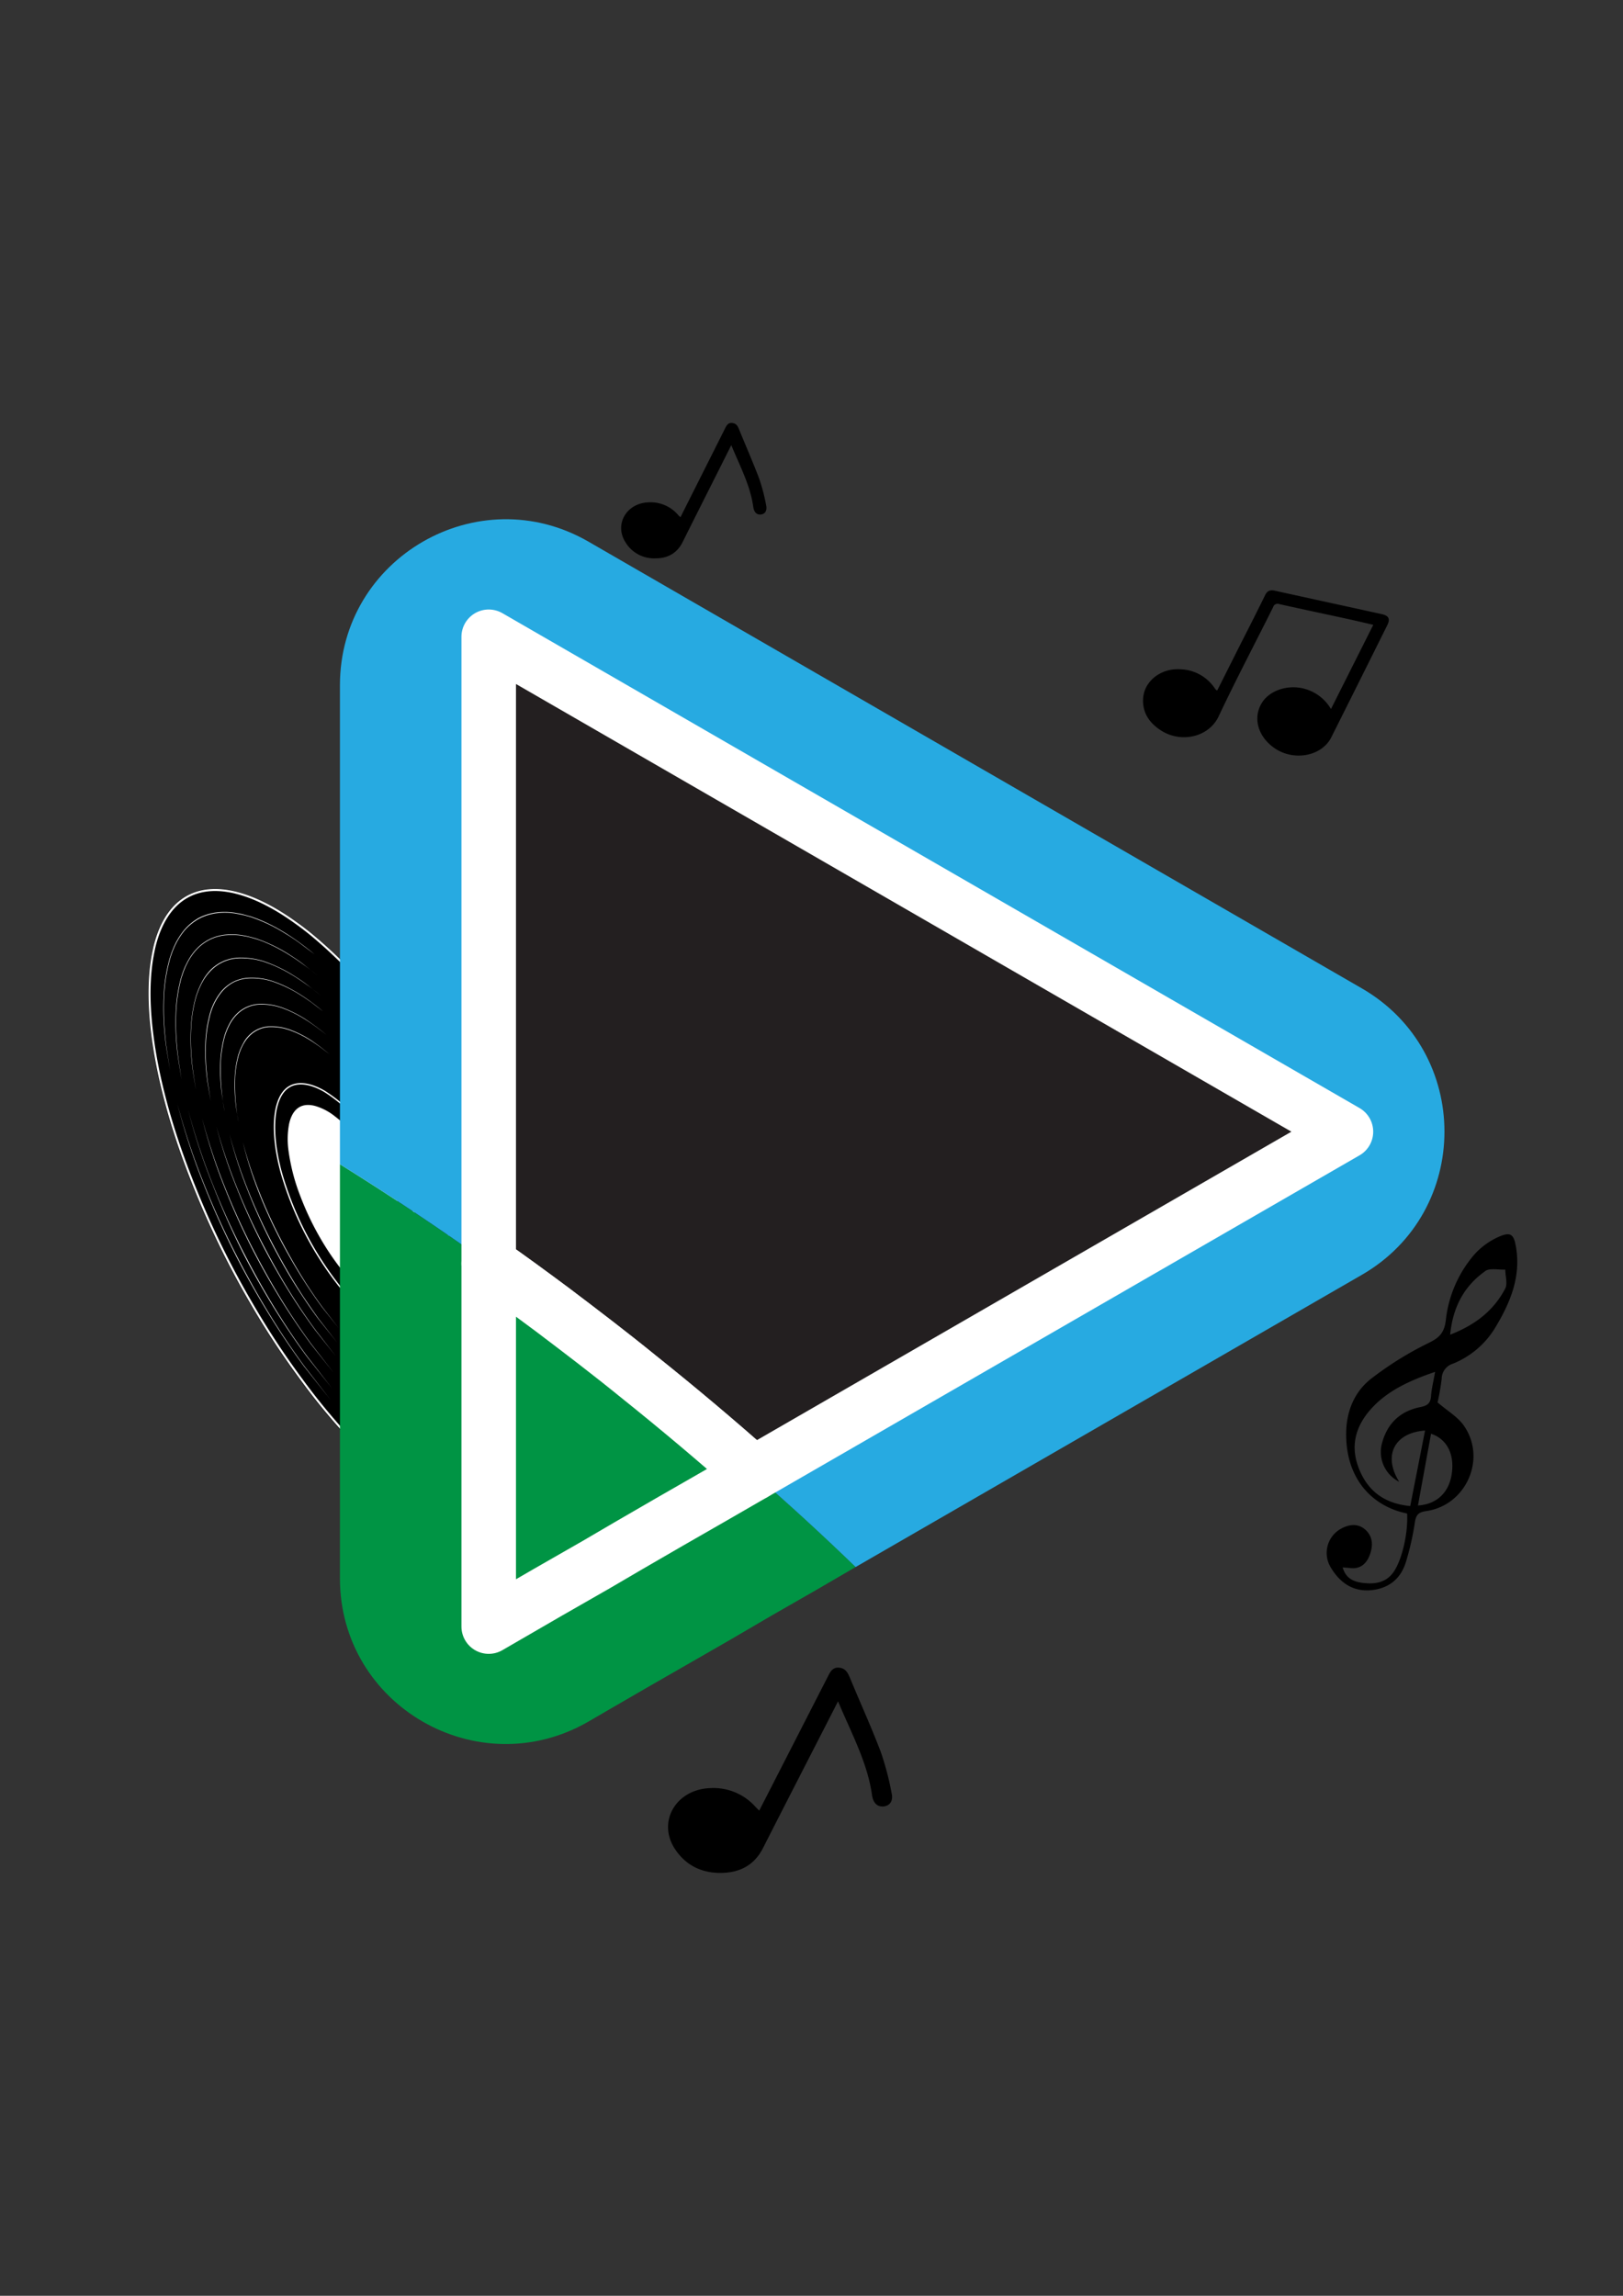 <svg id="Layer_1" data-name="Layer 1" xmlns="http://www.w3.org/2000/svg" viewBox="0 0 595.28 841.89"><rect x="0" y="0" width="595.28" height="841.89" fill="#333333" stroke="none"/><defs><style>.cls-1,.cls-2{stroke:#000;}.cls-1,.cls-2,.cls-3,.cls-4,.cls-6{stroke-miterlimit:10;}.cls-2,.cls-5{fill:#fff;}.cls-3,.cls-4,.cls-6{fill:none;}.cls-10,.cls-3,.cls-4,.cls-6,.cls-9{stroke:#fff;}.cls-3{stroke-width:0.5px;}.cls-4{stroke-width:0.75px;}.cls-10,.cls-7{fill:#009444;}.cls-8{fill:#27aae1;}.cls-9{fill:#231f20;}.cls-10,.cls-9{stroke-linecap:round;stroke-linejoin:round;stroke-width:20px;}</style></defs><path class="cls-1" d="M202.64,506a176.69,176.69,0,0,0-4.13-21.41c-4.59-18.56-12.24-38.84-22.28-58.76l0,0q-4.12-8.25-8.8-16.36c-2.09-3.69-4.28-7.34-6.55-10.9q-3.57-5.77-7.39-11.31c-1.79-2.64-3.64-5.21-5.54-7.81-1.37-1.85-2.71-3.65-4.08-5.38-3.2-4.12-6.4-8-9.55-11.58a172.87,172.87,0,0,0-20-19.6c-1.92-1.57-3.84-3.05-5.72-4.37-7.45-5.41-14.53-9-20.89-10.79C73.12,323.59,62,329,57.24,345.07a37.9,37.9,0,0,0-.93,3.81c-1.81,8.5-1.92,18.76-.48,30.27,1.94,15.67,6.7,33.51,13.87,52A321.65,321.65,0,0,0,92.27,478a294.77,294.77,0,0,0,18.24,27.86c3.4,4.61,6.82,8.94,10.2,13,18.66,22.2,37,35.75,51.53,39.12,8.36,2,15.51.88,20.84-3.85v0a24,24,0,0,0,6.31-8.7,45.79,45.79,0,0,0,1.86-5.13,64.83,64.83,0,0,0,2.36-16A115.64,115.64,0,0,0,202.64,506Zm-50-31.59c-.2.6-.4,1.16-.62,1.68A7.5,7.5,0,0,1,150,479v0c-1.74,1.56-4.08,2-6.82,1.32-4.74-1-10.7-5.37-16.78-12.58-1.09-1.33-2.21-2.73-3.31-4.21a96.75,96.75,0,0,1-5.94-9.1,103.44,103.44,0,0,1-7.32-15.32,72.55,72.55,0,0,1-4.48-17,31.14,31.14,0,0,1,.2-9.94,11.42,11.42,0,0,1,.31-1.25c1.56-5.29,5.2-7.13,10-5.85a21.41,21.41,0,0,1,6.81,3.45,59,59,0,0,1,12.82,13.27c.62.84,1.21,1.68,1.81,2.52a112.29,112.29,0,0,1,7.39,12.59h0a94.18,94.18,0,0,1,7.23,19.2,60.86,60.86,0,0,1,1.33,7,40.44,40.44,0,0,1,.28,6A22,22,0,0,1,152.67,474.39Z"/><path class="cls-2" d="M105.83,410.92c-.12.4-.22.82-.31,1.25a30.69,30.69,0,0,0-.18,9.95,72.76,72.76,0,0,0,4.47,17,104.2,104.2,0,0,0,7.32,15.31,98.46,98.46,0,0,0,5.94,9.08c1.1,1.5,2.22,2.9,3.31,4.2,6.07,7.22,12,11.58,16.79,12.62,2.73.64,5.06.22,6.81-1.35v0a8.11,8.11,0,0,0,2.07-2.89,15.59,15.59,0,0,0,.61-1.68,22,22,0,0,0,.79-5.28,37.94,37.94,0,0,0-.3-6,60.71,60.71,0,0,0-1.33-7,93.12,93.12,0,0,0-7.21-19.21h0a105.66,105.66,0,0,0-7.39-12.56c-.58-.87-1.18-1.7-1.8-2.54a59.73,59.73,0,0,0-12.83-13.28,21.54,21.54,0,0,0-6.8-3.44C111,403.8,107.39,405.63,105.83,410.92Z"/><path class="cls-3" d="M130.69,410.13A54.8,54.8,0,0,0,119,400.2c-5.7-3.3-10.74-3.73-14-.88-5,4.4-5.72,16.34-1.86,30.58a121.23,121.23,0,0,0,21.36,41.72c9.5,11.7,19.76,17.95,26.2,15.84,7.33-2.42,9.19-15.84,4.52-32.66a114.36,114.36,0,0,0-9.52-23.14,120.54,120.54,0,0,0-8.25-13.23c-1.47-2-3-4-4.49-5.74l-.29-.33C132,411.59,131.36,410.85,130.69,410.13Z"/><path class="cls-4" d="M203.61,524.22a64.83,64.83,0,0,1-2.36,16,45.79,45.79,0,0,1-1.86,5.13,24,24,0,0,1-6.31,8.7v0c-5.33,4.73-12.48,5.9-20.84,3.85-14.58-3.37-32.87-16.92-51.53-39.12-3.38-4-6.8-8.34-10.2-13A294.77,294.77,0,0,1,92.27,478,321.65,321.65,0,0,1,69.7,431.1c-7.17-18.44-11.93-36.28-13.87-52-1.44-11.51-1.33-21.77.48-30.27a37.9,37.9,0,0,1,.93-3.81C62,329,73.12,323.59,87.68,327.67c6.36,1.77,13.44,5.38,20.89,10.79,1.88,1.32,3.8,2.8,5.72,4.37a172.87,172.87,0,0,1,20,19.6c3.15,3.57,6.35,7.46,9.55,11.58,1.37,1.73,2.71,3.53,4.08,5.38,1.9,2.6,3.75,5.17,5.54,7.81q3.81,5.54,7.39,11.31c2.27,3.56,4.46,7.21,6.55,10.9q4.67,8.11,8.8,16.36l0,0c10,19.92,17.69,40.2,22.28,58.76A176.69,176.69,0,0,1,202.64,506,115.64,115.64,0,0,1,203.61,524.22Z"/><path class="cls-5" d="M136.82,371.48q5.38,6.31,10.3,13l4.81,6.78c1.57,2.27,3.11,4.58,4.62,6.9A313.64,313.64,0,0,1,173.08,427l0,0,0,0v0a294.51,294.51,0,0,1,13.21,30.48q2.86,7.78,5.19,15.77c.79,2.66,1.49,5.34,2.16,8l1.86,8.1-1.92-8.08c-.69-2.68-1.41-5.35-2.21-8q-2.36-8-5.24-15.76a292.86,292.86,0,0,0-13.27-30.41l0-.05v0a310.92,310.92,0,0,0-16.45-28.83c-1.5-2.32-3-4.63-4.6-6.91L147,384.58Q142.17,377.85,136.82,371.48Z"/><path class="cls-5" d="M147.58,538.83a82.49,82.49,0,0,0,9.48,6.08,51.94,51.94,0,0,0,10.33,4.4,29.84,29.84,0,0,0,11.09,1.31,17.47,17.47,0,0,0,10.13-4.32l0,.06,0-.05v0l0,0A22.81,22.81,0,0,0,195,537a46.62,46.62,0,0,0,2.81-11,79.15,79.15,0,0,0,.66-11.41,108.88,108.88,0,0,0-.73-11.41,89.09,89.09,0,0,1,.23,22.84,46.8,46.8,0,0,1-2.78,11.1,22.88,22.88,0,0,1-6.4,9.41l0-.05v.07l0,0a17.7,17.7,0,0,1-10.27,4.34,30.3,30.3,0,0,1-11.15-1.36A51.79,51.79,0,0,1,157,545,84,84,0,0,1,147.58,538.83Z"/><path class="cls-5" d="M65,404.58a252.65,252.65,0,0,0,9.69,29.23,299.74,299.74,0,0,0,12.8,28c4.74,9.11,9.86,18,15.46,26.63q4.22,6.46,8.77,12.67l9.47,12.16-9.57-12.08q-4.58-6.21-8.81-12.66c-5.62-8.6-10.78-17.5-15.54-26.61a298.65,298.65,0,0,1-12.73-28.07A237.82,237.82,0,0,1,65,404.58Z"/><path class="cls-5" d="M62.37,392.66l-1.07-6.61q-.57-3.3-.88-6.63A97.85,97.85,0,0,1,60,366.05a60.56,60.56,0,0,1,1.87-13.25,36.44,36.44,0,0,1,2.24-6.31,26.91,26.91,0,0,1,3.61-5.64,20,20,0,0,1,5.19-4.23,19.74,19.74,0,0,1,6.38-2,25.05,25.05,0,0,1,6.7.08c1.1.19,2.21.35,3.29.65s2.16.55,3.22.91c8.5,2.88,16,8.07,22.86,13.67l-5.32-4q-2.72-2-5.57-3.7a58.51,58.51,0,0,0-12-5.76c-1.06-.36-2.13-.64-3.22-.9s-2.17-.45-3.27-.64a24.61,24.61,0,0,0-6.64-.05,19.44,19.44,0,0,0-6.3,2A20,20,0,0,0,67.89,341a26.61,26.61,0,0,0-3.6,5.58,35.45,35.45,0,0,0-2.24,6.27,60.51,60.51,0,0,0-1.91,13.19,101,101,0,0,0,.4,13.36q.28,3.33.82,6.63Z"/><path class="cls-5" d="M136.17,377.6c3.18,4,6.42,8,9.55,12.11l4.46,6.29q2.19,3.17,4.29,6.41a295,295,0,0,1,15.36,26.74l0,0,0,.05v-.05a274.38,274.38,0,0,1,12.1,27.7c1.75,4.72,3.37,9.5,4.81,14.33.7,2.42,1.39,4.84,2,7.28s1.16,4.91,1.74,7.36c-.6-2.45-1.14-4.91-1.8-7.34s-1.34-4.85-2.07-7.27c-1.45-4.82-3.08-9.59-4.85-14.3a273,273,0,0,0-12.16-27.65l0,0v-.05l0,0v.09a293.43,293.43,0,0,0-15.27-26.76c-1.4-2.16-2.81-4.3-4.27-6.42l-4.44-6.29C142.53,385.68,139.32,381.67,136.17,377.6Z"/><path class="cls-5" d="M146.45,532.88a76.06,76.06,0,0,0,8.77,5.64,48.55,48.55,0,0,0,9.56,4.09A27.75,27.75,0,0,0,175,543.87a16.25,16.25,0,0,0,9.41-3.92l0,.06v0l0,0,0,0a21.32,21.32,0,0,0,6-8.9,42.47,42.47,0,0,0,2.56-10.55,90.2,90.2,0,0,0-.33-21.78,86,86,0,0,1,.5,21.8,42.66,42.66,0,0,1-2.54,10.61,21.34,21.34,0,0,1-6.06,9l0-.06v.08l0,0a16.49,16.49,0,0,1-9.55,4,28.29,28.29,0,0,1-10.33-1.31C158,540.74,152,537,146.45,532.88Z"/><path class="cls-5" d="M69,407a233.5,233.5,0,0,0,9.08,27.42,276.46,276.46,0,0,0,12,26.27c4.44,8.55,9.25,16.91,14.5,25q3.94,6.06,8.23,11.88l8.87,11.41-9-11.34q-4.3-5.81-8.26-11.86c-5.29-8.06-10.13-16.41-14.59-24.95A279.33,279.33,0,0,1,78,434.43,219.1,219.1,0,0,1,69,407Z"/><path class="cls-5" d="M66.57,395.79c-.64-4.09-1.43-8.17-1.78-12.3a90.51,90.51,0,0,1-.32-12.43,56.71,56.71,0,0,1,1.86-12.29c.3-1,.63-2,1-3A29,29,0,0,1,68.6,353a21.21,21.21,0,0,1,3.56-5.11,16.73,16.73,0,0,1,11.07-5.18,23.51,23.51,0,0,1,6.21.35c1,.15,2,.44,3,.69s2,.58,3,.94a57.08,57.08,0,0,1,11.08,5.61c1.74,1.13,3.46,2.29,5.09,3.57l4.88,3.85c-6.44-5.18-13.3-10-21.11-12.88-1-.35-2-.66-3-.92s-2-.53-3-.67a22.75,22.75,0,0,0-6.16-.33A16.53,16.53,0,0,0,72.34,348a21.31,21.31,0,0,0-3.54,5,29.73,29.73,0,0,0-1.28,2.82q-.54,1.46-1,2.94a56.74,56.74,0,0,0-1.9,12.24,90.24,90.24,0,0,0,.29,12.41C65.22,387.61,66,391.69,66.57,395.79Z"/><path class="cls-5" d="M135.58,383.22c2.91,3.69,5.88,7.34,8.73,11.07L148.4,400c1.33,1.93,2.64,3.89,3.92,5.86a269,269,0,0,1,14.05,24.45l0,0v.05l0,0v-.09a250.4,250.4,0,0,1,11.06,25.31q2.4,6.46,4.39,13.09c1.32,4.41,2.41,8.88,3.43,13.37-1.06-4.48-2.19-8.94-3.55-13.34s-2.82-8.76-4.43-13.07a249.68,249.68,0,0,0-11.12-25.24l0-.05v0l0,0v.09a272.33,272.33,0,0,0-14-24.47c-1.28-2-2.57-3.93-3.9-5.87l-4.07-5.76C141.39,390.61,138.45,386.94,135.58,383.22Z"/><path class="cls-5" d="M145,525.31a74.34,74.34,0,0,0,8,5.14,45.2,45.2,0,0,0,8.74,3.74,25.11,25.11,0,0,0,9.38,1.13,14.87,14.87,0,0,0,8.59-3.6l0,.06v-.07l0,0A17.52,17.52,0,0,0,183,528a18.63,18.63,0,0,0,2.2-4.45,36.56,36.56,0,0,0,2.39-9.66,83.24,83.24,0,0,0-.29-19.95h0a79,79,0,0,1,.46,20,37,37,0,0,1-2.36,9.71,19,19,0,0,1-2.2,4.51,17,17,0,0,1-3.32,3.77l0-.06v.06l0,0a15.18,15.18,0,0,1-8.73,3.63,25.56,25.56,0,0,1-9.44-1.18C155.6,532.48,150.08,529.1,145,525.31Z"/><path class="cls-5" d="M74.1,410a215.19,215.19,0,0,0,8.31,25.11,254.68,254.68,0,0,0,11,24.07c4.07,7.83,8.48,15.49,13.29,22.88q3.61,5.55,7.53,10.88l8.13,10.46L114.13,493q-3.94-5.33-7.58-10.87c-4.84-7.38-9.28-15-13.37-22.86a255.08,255.08,0,0,1-10.93-24.12A199.07,199.07,0,0,1,74.1,410Z"/><path class="cls-5" d="M71.85,399.74c-.57-3.74-1.29-7.47-1.61-11.25A83,83,0,0,1,70,377.12a51.56,51.56,0,0,1,1.73-11.24,29.79,29.79,0,0,1,2.09-5.3A19.11,19.11,0,0,1,77,355.92a15.33,15.33,0,0,1,10.14-4.71,27.33,27.33,0,0,1,11.17,1.84,52.5,52.5,0,0,1,10.13,5.16c1.59,1,3.16,2.09,4.65,3.26L117.6,365c-5.9-4.72-12.17-9.17-19.31-11.78a27,27,0,0,0-11.09-1.79,15.07,15.07,0,0,0-10,4.67,19.25,19.25,0,0,0-3.25,4.6,29.8,29.8,0,0,0-2.1,5.25,51.56,51.56,0,0,0-1.75,11.19,82.73,82.73,0,0,0,.24,11.35C70.64,392.26,71.32,396,71.85,399.74Z"/><path class="cls-5" d="M135.11,387.66c2.65,3.38,5.36,6.73,8,10.14l3.75,5.25q1.83,2.65,3.59,5.36a244.3,244.3,0,0,1,12.88,22.36l0,0,0,.05v0h0v-.09a229.2,229.2,0,0,1,10.22,23.54c1.48,4,2.84,8.07,4,12.18.61,2.05,1.17,4.12,1.69,6.19s1,4.17,1.46,6.25c-.5-2.08-1-4.17-1.49-6.24s-1.1-4.13-1.72-6.18q-1.83-6.15-4.09-12.16a233.3,233.3,0,0,0-10.33-23.47l0,0,0-.05h0v.05a243.83,243.83,0,0,0-12.76-22.4c-1.17-1.81-2.35-3.6-3.57-5.38L143,397.84C140.43,394.41,137.75,391.05,135.11,387.66Z"/><path class="cls-5" d="M143.43,517.1a67.18,67.18,0,0,0,7.39,4.8,41.13,41.13,0,0,0,8.06,3.5,23.63,23.63,0,0,0,8.66,1.13,13.52,13.52,0,0,0,7.94-3.28l0,0v0l0,0,0,0a17.83,17.83,0,0,0,5-7.22,36.3,36.3,0,0,0,2.15-8.59,73.72,73.72,0,0,0-.1-17.75,70,70,0,0,1,.27,17.77,36.37,36.37,0,0,1-2.13,8.65,17.91,17.91,0,0,1-5,7.33l0-.06v.06l0,0a13.78,13.78,0,0,1-8.09,3.31,24,24,0,0,1-8.73-1.18A50.6,50.6,0,0,1,143.43,517.1Z"/><path class="cls-5" d="M79.37,413.08A199.58,199.58,0,0,0,87,435.7a233,233,0,0,0,10,21.67c3.68,7.06,7.65,14,12,20.63q3.25,5,6.79,9.81l7.31,9.43-7.41-9.36q-3.55-4.8-6.83-9.79c-4.37-6.66-8.38-13.55-12.08-20.6a233.55,233.55,0,0,1-9.9-21.73A180.59,180.59,0,0,1,79.37,413.08Z"/><path class="cls-5" d="M77.27,403.79l-.86-5.15c-.3-1.71-.55-3.43-.72-5.17A77.27,77.27,0,0,1,75.32,383a48.13,48.13,0,0,1,1.42-10.34,22.61,22.61,0,0,1,4.6-9.32,15,15,0,0,1,4.11-3.24,14.66,14.66,0,0,1,5-1.49,24.06,24.06,0,0,1,10.29,1.43c6.6,2.34,12.41,6.4,17.75,10.83l-4.14-3.18c-1.4-1-2.85-2-4.32-2.91a47,47,0,0,0-9.34-4.58,24,24,0,0,0-10.22-1.38,14.43,14.43,0,0,0-4.93,1.48,15.22,15.22,0,0,0-4,3.2,22.49,22.49,0,0,0-4.58,9.22,48.18,48.18,0,0,0-1.46,10.29,77,77,0,0,0,.34,10.41c.14,1.73.37,3.46.65,5.17Z"/><path class="cls-5" d="M134.39,394.32c2.37,3,4.79,6,7.12,9l3.33,4.69c1.09,1.57,2.16,3.17,3.2,4.77a215,215,0,0,1,11.46,19.93l0,.05v0a205.93,205.93,0,0,1,9,20.56q2,5.25,3.58,10.63c1.07,3.58,2,7.21,2.79,10.86-.86-3.64-1.8-7.26-2.91-10.83s-2.3-7.11-3.62-10.6a202.27,202.27,0,0,0-9-20.51l0,0v0a214.78,214.78,0,0,0-11.38-20c-1-1.61-2.09-3.2-3.18-4.78l-3.31-4.7C139.12,400.35,136.73,397.36,134.39,394.32Z"/><path class="cls-5" d="M142.13,510.26a59.59,59.59,0,0,0,6.54,4.15,37.08,37.08,0,0,0,7.11,3,20.55,20.55,0,0,0,7.62.91,12.21,12.21,0,0,0,7-2.93l0,.06v-.07l0,0a15.14,15.14,0,0,0,4.46-6.65,29.57,29.57,0,0,0,1.95-7.87,69.19,69.19,0,0,0-.22-16.27h0l0-.2,0,.2h0a64.84,64.84,0,0,1,.39,16.29,30.13,30.13,0,0,1-1.92,7.93,15.2,15.2,0,0,1-4.5,6.76l0-.06v.06l0,0a12.34,12.34,0,0,1-7.11,2.95,20.66,20.66,0,0,1-7.69-.95A45.27,45.27,0,0,1,142.13,510.26Z"/><path class="cls-5" d="M84.18,415.93A176.35,176.35,0,0,0,91,436.47a206.26,206.26,0,0,0,9,19.67c3.32,6.4,6.91,12.67,10.84,18.72q3,4.53,6.15,8.9l6.65,8.54-6.75-8.47q-3.22-4.35-6.19-8.88c-4-6-7.58-12.3-10.92-18.69a204.28,204.28,0,0,1-8.92-19.73A160,160,0,0,1,84.18,415.93Z"/><path class="cls-5" d="M82.37,407.6c-.48-3.05-1.07-6.09-1.32-9.17a66.71,66.71,0,0,1-.22-9.27A43.16,43.16,0,0,1,82.27,380,23.86,23.86,0,0,1,84,375.7a15.07,15.07,0,0,1,2.7-3.78A12.51,12.51,0,0,1,95,368.16a22.88,22.88,0,0,1,9.11,1.56,43.29,43.29,0,0,1,8.23,4.24,88.82,88.82,0,0,1,7.42,5.54c-4.81-3.84-9.91-7.47-15.71-9.62a22.54,22.54,0,0,0-9-1.51,12.29,12.29,0,0,0-8.16,3.72,15.07,15.07,0,0,0-2.68,3.71,24.26,24.26,0,0,0-1.74,4.26A43.17,43.17,0,0,0,81,389.17,83.83,83.83,0,0,0,82.37,407.6Z"/><path class="cls-5" d="M133.82,399.71c2.11,2.67,4.27,5.32,6.35,8l3,4.17q1.46,2.1,2.85,4.25a195,195,0,0,1,10.2,17.75l0,0,0,.05v-.06a178,178,0,0,1,8,18.25q1.74,4.67,3.18,9.44c.95,3.18,1.75,6.41,2.47,9.65-.76-3.23-1.6-6.44-2.59-9.61s-2-6.32-3.21-9.42a182.17,182.17,0,0,0-8-18.2l0-.05v0a198.34,198.34,0,0,0-10.12-17.77c-.93-1.43-1.87-2.86-2.83-4.26l-3-4.18C138,405.08,135.9,402.41,133.82,399.71Z"/><path class="cls-5" d="M140.75,503a51.71,51.71,0,0,0,5.81,3.68,32.56,32.56,0,0,0,6.33,2.67,18.52,18.52,0,0,0,6.77.8,10.62,10.62,0,0,0,6.18-2.62l0,.06v-.06l0,0a13.42,13.42,0,0,0,4-6,27.11,27.11,0,0,0,1.73-7.1,60.79,60.79,0,0,0-.26-14.64,56.67,56.67,0,0,1,.43,14.66,27.59,27.59,0,0,1-1.7,7.16,13.31,13.31,0,0,1-1.6,3.31,12.22,12.22,0,0,1-2.44,2.78l0-.06v.06l0,0a11,11,0,0,1-6.32,2.63,18.38,18.38,0,0,1-6.83-.85A39.23,39.23,0,0,1,140.75,503Z"/><path class="cls-5" d="M89.07,418.84a156,156,0,0,0,6.05,18.33,182.56,182.56,0,0,0,8,17.55c3,5.71,6.17,11.3,9.67,16.7q2.63,4.05,5.48,7.95l5.92,7.63-6-7.56q-2.86-3.88-5.52-7.93c-3.53-5.39-6.77-11-9.76-16.68a182.87,182.87,0,0,1-8-17.6A140,140,0,0,1,89.07,418.84Z"/><path class="cls-5" d="M87.46,411.41c-.43-2.71-1-5.41-1.18-8.16A58.11,58.11,0,0,1,86.1,395a37.54,37.54,0,0,1,1.3-8.15A21.18,21.18,0,0,1,89,383,16.72,16.72,0,0,1,90,381.26a12.75,12.75,0,0,1,1.35-1.59,11.19,11.19,0,0,1,7.43-3.29,20.57,20.57,0,0,1,8.1,1.41,37.9,37.9,0,0,1,7.33,3.77,81.62,81.62,0,0,1,6.59,5c-4.28-3.42-8.81-6.67-14-8.57a20.29,20.29,0,0,0-8-1.37,11,11,0,0,0-7.27,3.27,14.11,14.11,0,0,0-1.33,1.55,18,18,0,0,0-1.07,1.74,21.45,21.45,0,0,0-1.55,3.78,37,37,0,0,0-1.34,8.1A73.91,73.91,0,0,0,87.46,411.41Z"/><line class="cls-6" x1="114.29" y1="342.83" x2="114.29" y2="342.84"/><path class="cls-7" d="M276.4,540.36Q256,522.21,234.19,504.82c-10.21-8.31-20.79-16.38-31.63-24.57-7.81-5.8-15.5-11.47-23.31-16.89-18.28-13-36.55-25.2-54.57-36.42V578.79c0,46.76,50.66,75.87,91.11,52.55l8.44-4.91,14.37-8.32,17.77-10.2,11.84-6.81,14.87-8.7,16.26-9.32,14.49-8.44C301.86,563,289.38,551.57,276.4,540.36Z"/><path class="cls-8" d="M499.45,467.52,313.83,574.64c-12-11.6-24.45-23.07-37.43-34.28L493.66,415,179.25,233.51V463.36c-18.28-13-36.55-25.2-54.57-36.42V251.28c0-46.76,50.66-76,91.11-52.68L499.45,362.42C539.91,385.74,539.91,444.21,499.45,467.52Z"/><path class="cls-9" d="M493.66,415,276.4,540.36Q256,522.21,234.19,504.82c-10.21-8.31-20.79-16.38-31.63-24.57-7.81-5.8-15.5-11.47-23.31-16.89V233.51Z"/><path class="cls-10" d="M276.4,540.36l-14.61,8.44-16.26,9.33-15,8.69-11.84,6.93L200.79,584l-14.36,8.32-7.18,4.16V463.36c7.81,5.42,15.5,11.09,23.31,16.89,10.84,8.19,21.42,16.26,31.63,24.57Q255.93,522.22,276.4,540.36Z"/><path d="M488.28,270.4c-3.53,7-13.89,8.85-20.95,3.86-6.14-4.35-7.94-11.35-4.3-16.83,3-4.47,9.74-6.51,15.65-4.79a16.14,16.14,0,0,1,9.49,7.37l15.52-30.88c-3.12-.72-6.05-1.42-9-2.07-8.47-1.84-16.94-3.63-25.4-5.51a1.7,1.7,0,0,0-2.32,1.07c-6.66,13.36-13.64,26.57-20,40.08-3.58,7.6-13.57,9.81-20.8,5.38-4.56-2.82-7.24-6.7-6.9-12,.43-6.36,6.58-11.12,13.67-10.65a15.72,15.72,0,0,1,12.63,7c.15.2.3.38.46.56a3.14,3.14,0,0,0,.42.21l8.78-17.46c3-5.85,5.93-11.69,8.83-17.57.76-1.54,1.83-1.92,3.51-1.56,13.05,2.89,26.1,5.71,39.15,8.58,2.66.58,3.26,1.76,2.09,4.1Q498.6,249.83,488.28,270.4Z"/><path d="M279.09,188.67c-1.52.17-2.54-.81-2.81-2.81-1.08-7.82-4.84-14.8-8.06-22.63l-1.05,2.1c-5.59,11.15-11.22,22.26-16.77,33.41-2,4-5.32,6-9.83,6a12.22,12.22,0,0,1-11.11-5.8c-4.27-6.6.27-14.46,8.44-14.73a13.25,13.25,0,0,1,10.67,4.47c.24.27.47.51,1,1l16.36-32.56c.54-1.08,1.12-2.23,2.71-2s2,1.29,2.51,2.51c2.4,5.93,5,11.82,7.28,17.82a68.78,68.78,0,0,1,2.61,10C281.4,187.35,280.52,188.51,279.09,188.67Z"/><path d="M324.16,662.43c-2.36.26-3.93-1.23-4.34-4.26-1.68-11.85-7.48-22.43-12.45-34.28l-1.62,3.18c-8.63,16.88-17.31,33.72-25.88,50.6-3.09,6.11-8.21,9-15.17,9.14-7.26.15-13.23-2.77-17.15-8.78-6.59-10,.42-21.91,13-22.32A20.64,20.64,0,0,1,277,662.48c.37.41.74.77,1.47,1.49l25.25-49.32c.84-1.64,1.73-3.39,4.19-3.08,2.3.26,3.08,1.95,3.87,3.8,3.71,9,7.79,17.91,11.24,27a102.76,102.76,0,0,1,4,15.19C327.71,660.43,326.35,662.17,324.16,662.43Z"/><path d="M523.13,554.12c14.62-2.1,22.23-19.2,13.79-31.31-2.25-3.24-6-5.4-9.65-8.53a82.81,82.81,0,0,0,1.51-8.69,5.83,5.83,0,0,1,4.14-5.52,32.22,32.22,0,0,0,15.81-13.73c5.31-8.9,9.13-18.28,7.31-29-.78-4.63-1.87-5.71-6.13-3.88a26.41,26.41,0,0,0-9.17,6.6,44.2,44.2,0,0,0-10.45,24.09c-.51,4.3-2.14,6.31-6.17,8.26a122.69,122.69,0,0,0-21,13c-6.38,4.89-9.33,12.16-9.38,20.26-.1,16.87,9.75,26.8,22.36,29.35.4,7.47-2,17.36-5.07,21.59-2.71,3.74-6.64,4.34-10.7,3.91-3.32-.35-6.65-1.34-7.87-5.75,1.16.11,2,.17,2.86.26,3.49.39,5.71-1.47,6.92-4.41,1.34-3.31,1.53-6.82-1.29-9.51-2.56-2.42-5.66-2.28-8.69-.73a10.14,10.14,0,0,0-4.15,14.43c3.22,5.46,8,8.89,14.57,8.34s11.1-4.12,13-10.43a99.55,99.55,0,0,0,3.23-14.25C519.34,555.58,520.15,554.54,523.13,554.12Zm21.6-88c1.71-1.22,4.88-.42,7.37-.54,0,2.36.93,5.17-.05,7-4.21,8-10.88,13.24-20.17,16.86C532.92,479,537.19,471.51,544.73,466.15Zm-46.57,71.71c-3.09-8.42-.48-15.79,5.49-22s13.87-9.73,22.72-12.76c-.61,3.48-1.31,6.17-1.5,8.9s-1.42,3.49-3.8,4c-7.37,1.43-12.13,5.85-14.14,13.1a12.24,12.24,0,0,0,6.28,14.32c-6.05-9.6-1.8-18,9.46-18.79l-5.43,27.68C507.35,551.36,501.27,546.34,498.16,537.86Zm21.92,14.22c1.63-9,3.21-17.59,4.79-26.28,5.75,1.91,8.55,7.31,7.66,14.29S527.28,551.59,520.08,552.08Z"/></svg>